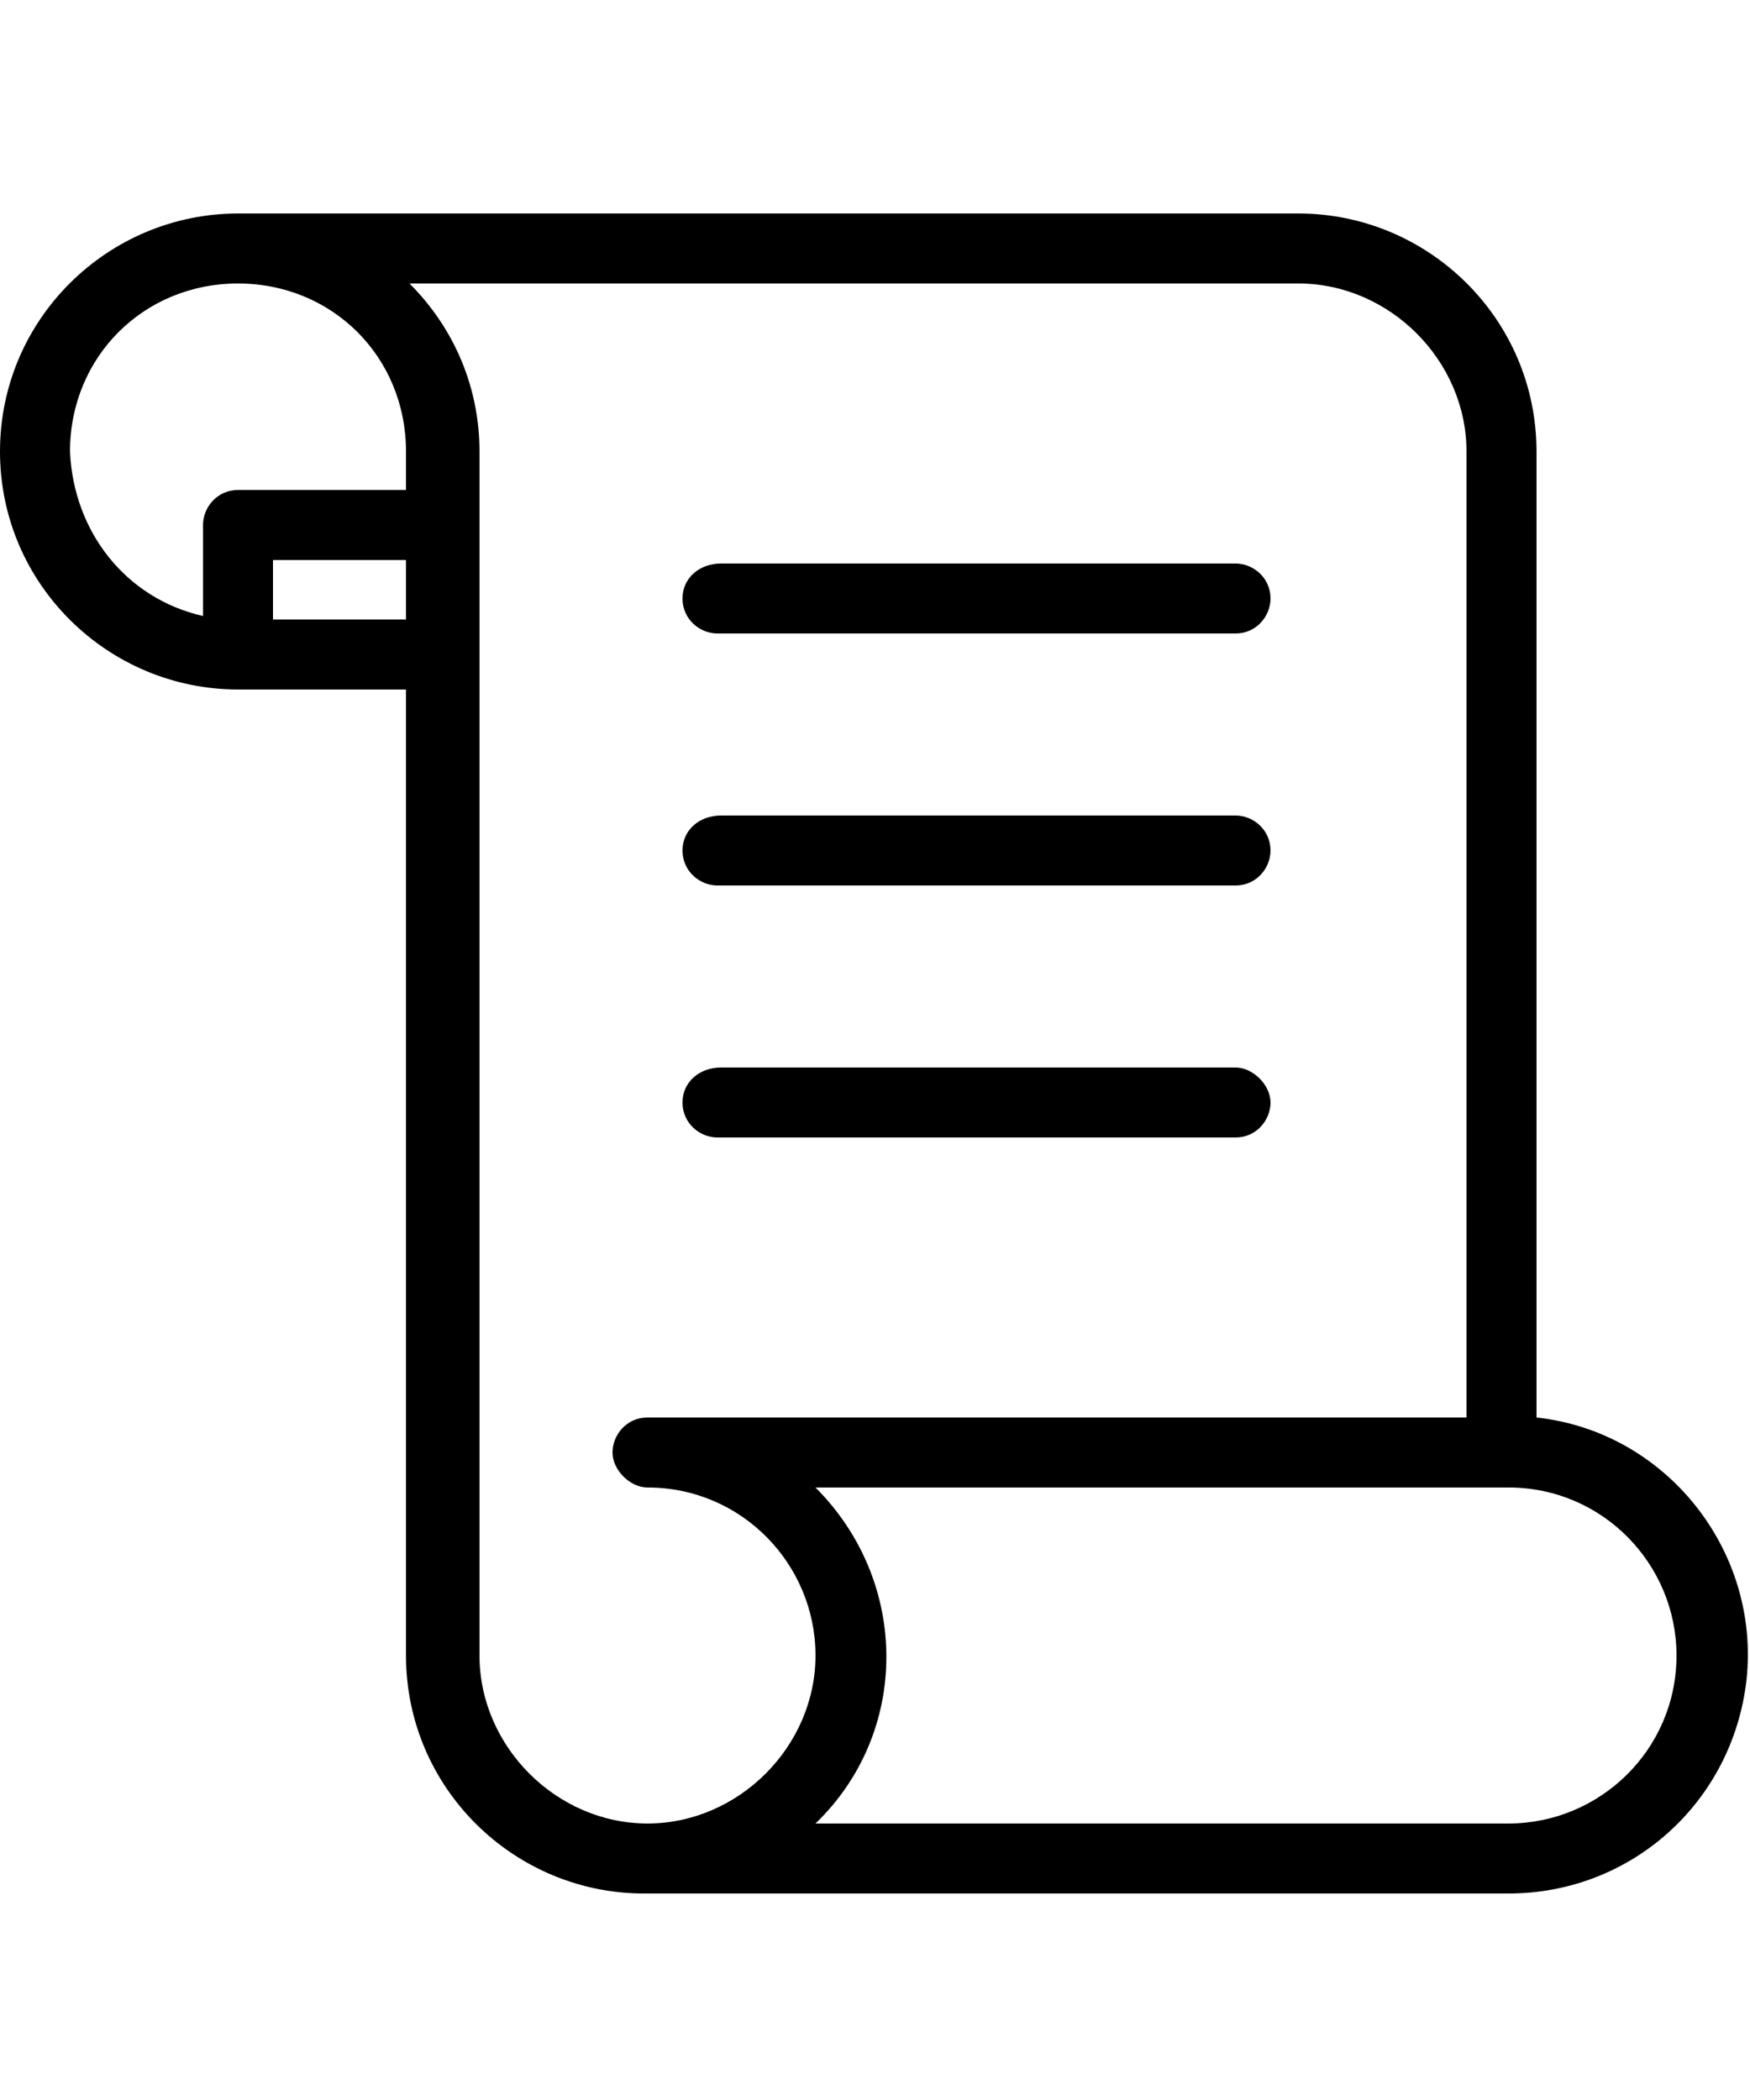 <?xml version="1.0" encoding="utf-8"?>
<!-- Generator: Adobe Illustrator 21.0.2, SVG Export Plug-In . SVG Version: 6.00 Build 0)  -->
<svg version="1.1" id="Слой_1" xmlns="http://www.w3.org/2000/svg" xmlns:xlink="http://www.w3.org/1999/xlink" x="0px" y="0px"
	 viewBox="0 0 50 60" style="enable-background:new 0 0 50 60;" xml:space="preserve">
<g>
	<g>
		<g>
			<g>
				<path d="M13.7,12.9L13.7,12.9L13.7,12.9z"/>
				<path d="M0,12.9c0,3.8,3.1,6.8,6.8,6.8h4.8v27.6c0,3.8,3.1,6.8,6.8,6.8h24.7c3.5,0,6.4-2.6,6.8-6.1c0.4-3.7-2.3-7.1-6-7.5V12.9
					c0-3.8-3.1-6.8-6.8-6.8H6.8C3.1,6.1,0,9.1,0,12.9z M23.3,42.5h19.8c2.7,0,4.8,2.2,4.8,4.8c0,2.7-2.2,4.8-4.8,4.8H23.3
					C26,49.5,26,45.2,23.3,42.5z M11.7,8.1h25.4c2.6,0,4.8,2.2,4.8,4.8v27.6H18.5c-0.6,0-1,0.5-1,1s0.5,1,1,1c2.7,0,4.8,2.2,4.8,4.8
					s-2.2,4.8-4.8,4.8s-4.8-2.2-4.8-4.8V12.9C13.7,11.1,13,9.4,11.7,8.1z M7.8,16h3.8v1.7H7.8V16z M2,12.9c0-2.7,2.1-4.8,4.8-4.8
					s4.8,2.1,4.8,4.8V14H6.8c-0.6,0-1,0.5-1,1v2.6l0,0C3.6,17.1,2.1,15.2,2,12.9z"/>
			</g>
		</g>
	</g>
	<g>
		<g>
			<path d="M19.5,17.1c0,0.6,0.5,1,1,1h14.8c0.6,0,1-0.5,1-1c0-0.6-0.5-1-1-1H20.6C20,16.1,19.5,16.5,19.5,17.1z"/>
		</g>
	</g>
	<g>
		<g>
			<path d="M19.5,24.3c0,0.6,0.5,1,1,1h14.8c0.6,0,1-0.5,1-1c0-0.6-0.5-1-1-1H20.6C20,23.3,19.5,23.7,19.5,24.3z"/>
		</g>
	</g>
	<g>
		<g>
			<path d="M19.5,31.5c0,0.6,0.5,1,1,1h14.8c0.6,0,1-0.5,1-1s-0.5-1-1-1H20.6C20,30.5,19.5,30.9,19.5,31.5z"/>
		</g>
	</g>
</g>
</svg>
